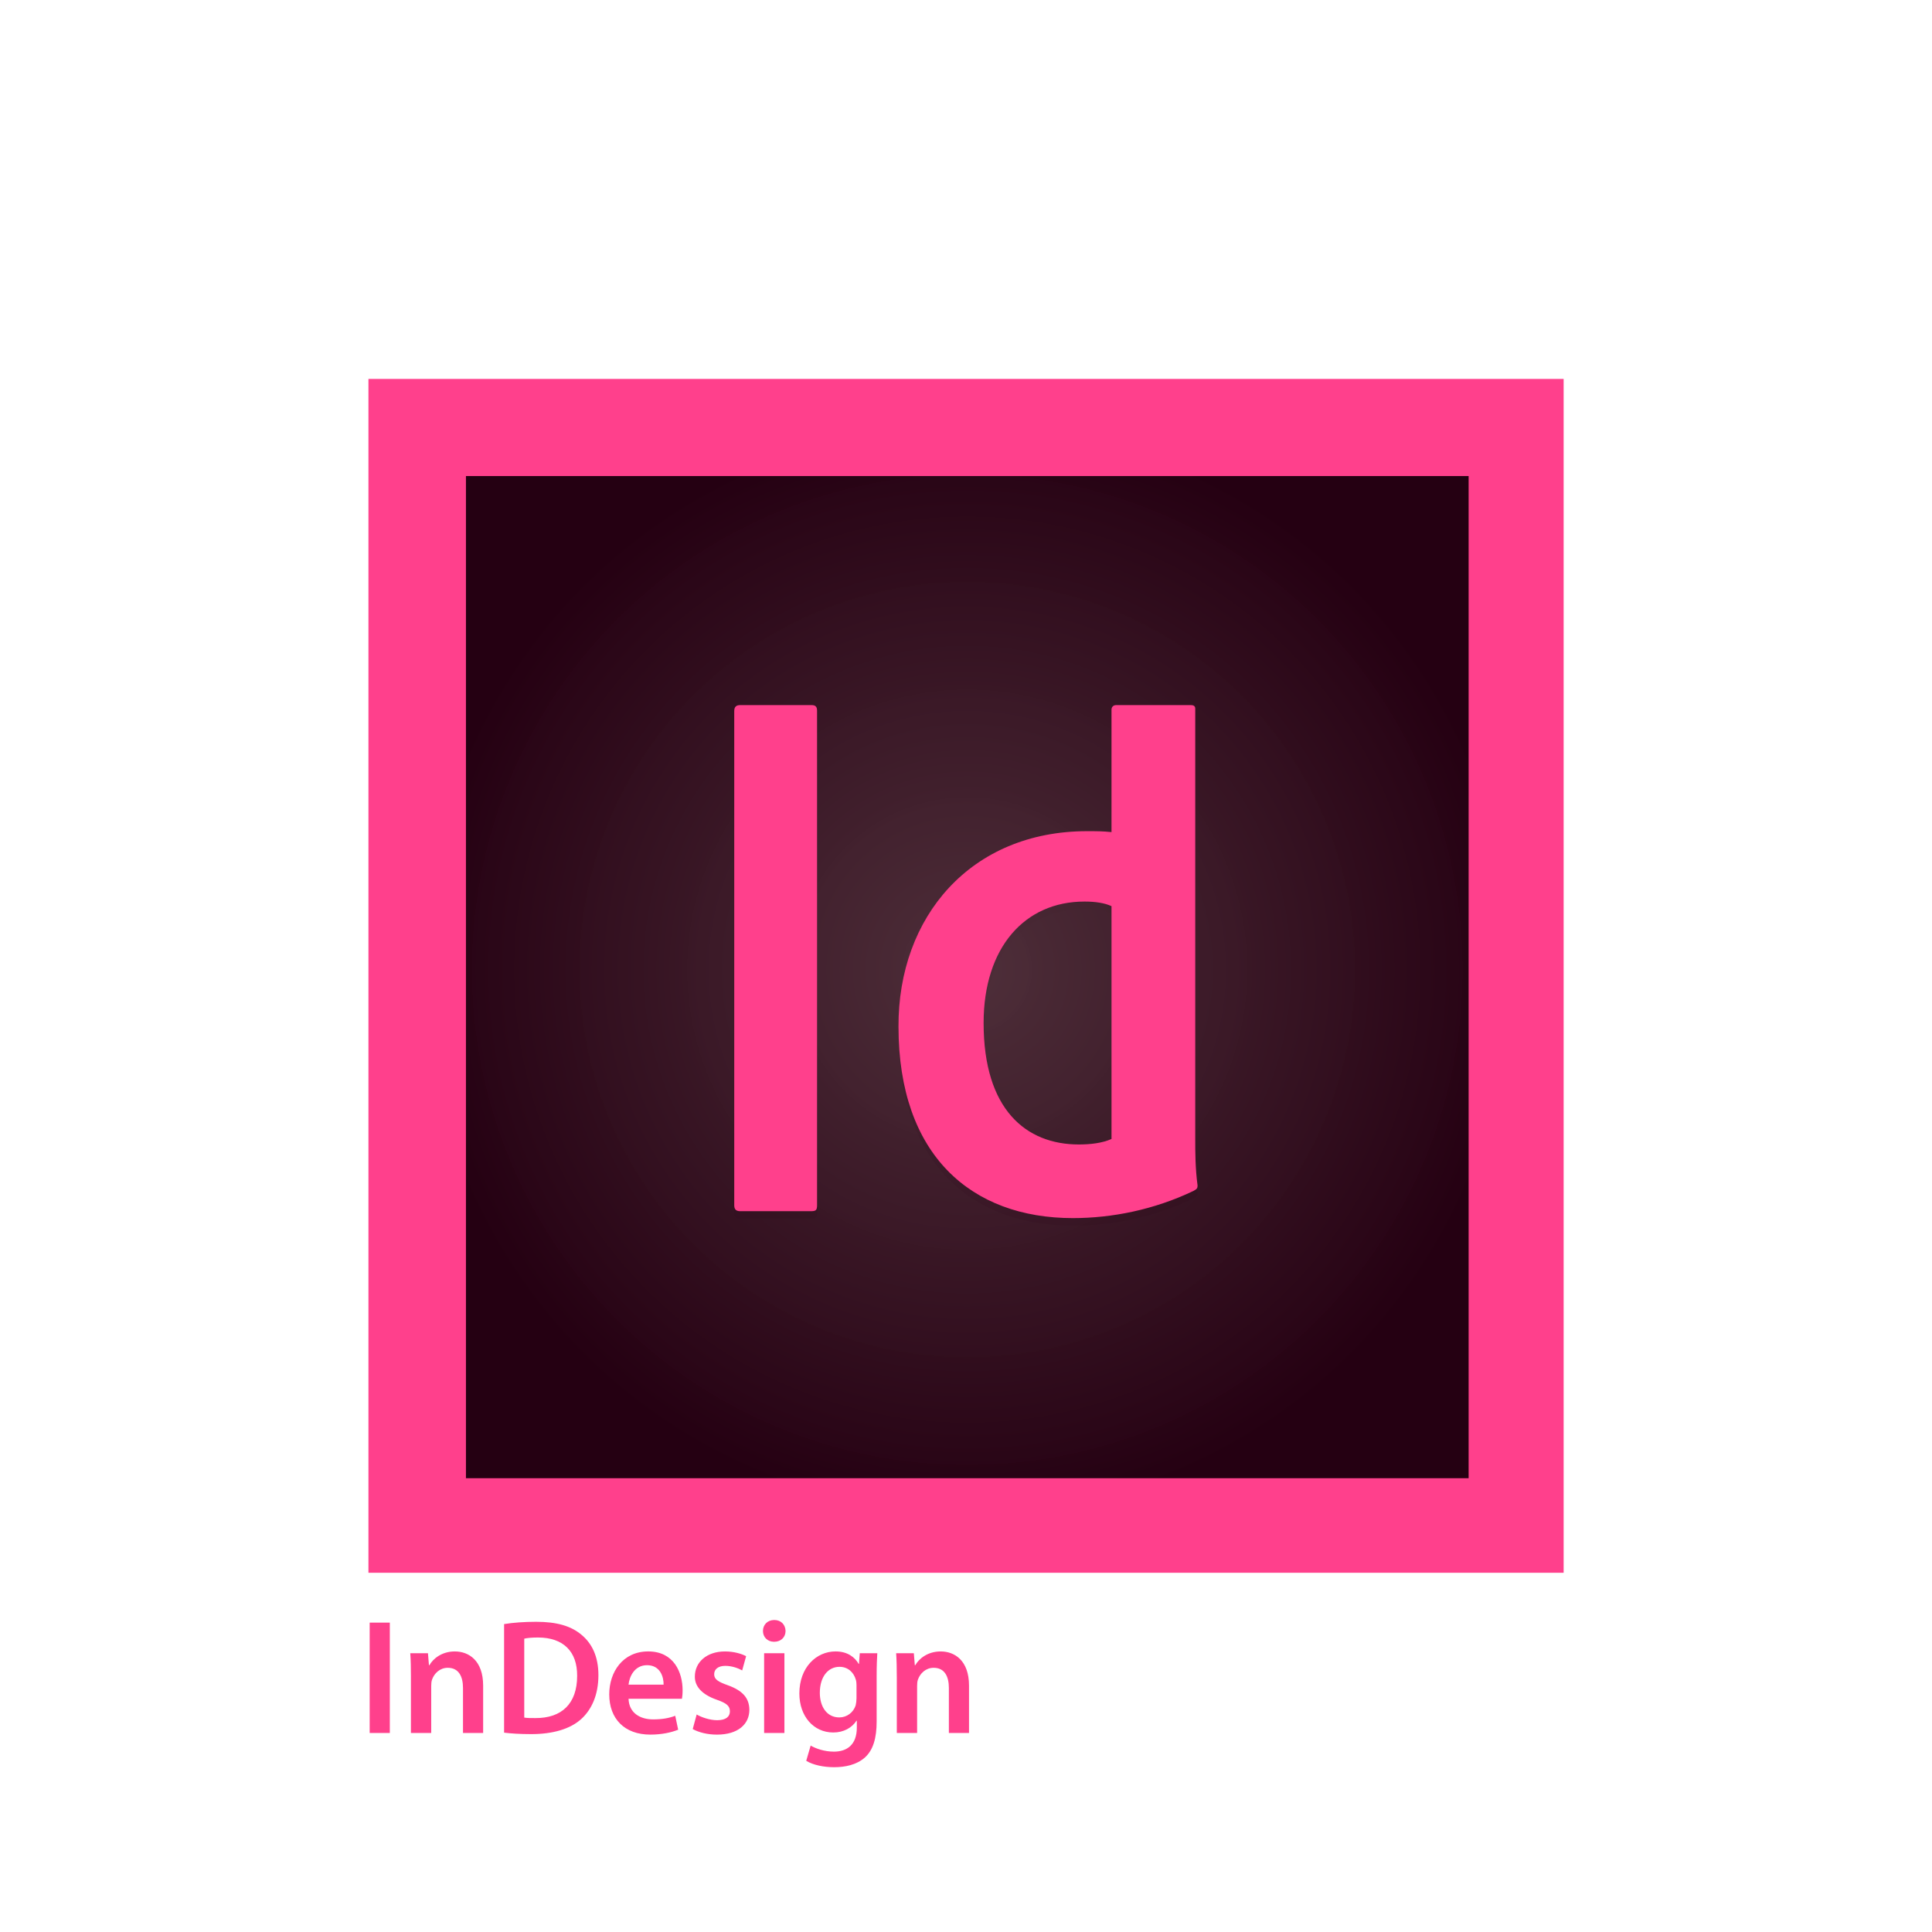 <svg xmlns="http://www.w3.org/2000/svg" viewBox="-169 292.89 256 256" enable-background="new -169 292.89 256 256"><filter id="b" filterUnits="objectBoundingBox"><feGaussianBlur result="blur" in="SourceAlpha" stdDeviation="1.33"/><feOffset result="offsetBlurredAlpha" in="blur" dy="1.33"/><feMerge><feMergeNode in="offsetBlurredAlpha"/><feMergeNode in="SourceGraphic"/></feMerge></filter><radialGradient id="a" cx="128.765" cy="1299.16" r="72.773" gradientTransform="translate(-169.6 -877.79)" gradientUnits="userSpaceOnUse"><stop offset="0" style="stop-color:#4B2B36;stop-opacity:0.98"/><stop offset="1" style="stop-color:#250012"/></radialGradient><path fill="url(#a)" d="M-113.89 348.88H32.22v144.98h-146.11z"/><path fill="#FF408C" filter="url(#b)" d="M-120.18 341.77v158.19H38.19V341.77h-158.37zM25.59 487.43h-132.85V354.64H25.6v132.79h-.01z"/><radialGradient id="c" cx="-30.133" cy="421.307" r="27.818" gradientUnits="userSpaceOnUse"><stop offset="0" style="stop-color:#4B2B36;stop-opacity:0.98"/><stop offset="1" style="stop-color:#250012"/></radialGradient><path opacity=".1" fill="url(#c)" d="M-26.84 455.294c5.182 0 10.73-1.097 15.972-3.597.427-.244.55-.305.55-.732-.306-2.316-.306-4.45-.306-6.157v-57c0-.305-.122-.488-.61-.488h-9.876c-.305 0-.61.183-.61.61v16.216c-1.218-.122-1.95-.122-3.23-.122-15.423 0-25.055 11.34-24.995 25.91 0 17.008 9.632 25.36 23.105 25.36zm1.524-41.943c1.463 0 2.682.184 3.597.61v30.848c-1.218.55-2.803.73-4.327.73-7.01 0-12.62-4.632-12.62-16.093 0-10.058 5.487-16.094 13.35-16.094z"/><radialGradient id="d" cx="-66.222" cy="420.85" r="24.024" gradientUnits="userSpaceOnUse"><stop offset="0" style="stop-color:#4B2B36;stop-opacity:0.98"/><stop offset="1" style="stop-color:#250012"/></radialGradient><path opacity=".1" fill="url(#d)" d="M-70.916 454.38h9.388c.67 0 .793-.184.793-.793v-65.535c0-.55-.244-.732-.732-.732h-9.45c-.487 0-.792.183-.792.793v65.474c0 .487.184.792.794.792z"/><g fill="#FF408C"><path d="M-117.346 507.895v14.624h-2.67v-14.625h2.67zM-114.55 515.098c0-1.215-.02-2.234-.086-3.146h2.343l.13 1.584h.065c.456-.824 1.606-1.822 3.363-1.822 1.844 0 3.754 1.193 3.754 4.535v6.27h-2.67v-5.967c0-1.52-.564-2.67-2.018-2.67-1.063 0-1.8.76-2.083 1.564-.087.238-.11.563-.11.867v6.206h-2.69v-7.422zM-102.204 508.09c1.172-.194 2.67-.304 4.253-.304 2.733 0 4.62.564 5.966 1.693 1.41 1.148 2.278 2.885 2.278 5.38 0 2.604-.89 4.557-2.278 5.814-1.454 1.324-3.775 1.997-6.618 1.997-1.563 0-2.734-.086-3.602-.194V508.09zm2.67 12.39c.368.064.932.064 1.475.064 3.473.02 5.534-1.888 5.534-5.598.022-3.233-1.844-5.078-5.186-5.078-.846 0-1.454.065-1.823.152v10.46zM-85.714 517.984c.065 1.91 1.562 2.734 3.255 2.734 1.238 0 2.127-.174 2.93-.478l.39 1.845c-.91.368-2.17.65-3.688.65-3.428 0-5.446-2.104-5.446-5.338 0-2.93 1.78-5.685 5.164-5.685 3.43 0 4.557 2.82 4.557 5.143 0 .5-.043.89-.086 1.128h-7.074zm4.643-1.866c.02-.976-.414-2.582-2.193-2.582-1.65 0-2.343 1.498-2.452 2.582h4.644zM-76.688 520.067c.607.37 1.758.76 2.712.76 1.172 0 1.692-.478 1.692-1.172 0-.716-.434-1.085-1.736-1.54-2.062-.717-2.93-1.845-2.908-3.08 0-1.867 1.54-3.32 3.993-3.32 1.172 0 2.19.303 2.8.628l-.522 1.888c-.456-.26-1.302-.606-2.235-.606-.955 0-1.476.456-1.476 1.106 0 .673.5 1 1.844 1.476 1.91.694 2.8 1.67 2.82 3.233 0 1.908-1.496 3.297-4.295 3.297-1.28 0-2.43-.304-3.21-.737l.522-1.933zM-64.91 509.002c0 .803-.585 1.432-1.518 1.432-.89 0-1.476-.63-1.476-1.432 0-.825.607-1.454 1.497-1.454.912 0 1.476.63 1.498 1.454zm-2.84 13.517V511.95h2.69v10.567h-2.69zM-52.753 511.952c-.044.717-.087 1.584-.087 3.038v5.988c0 2.214-.456 3.798-1.563 4.796-1.106.977-2.625 1.28-4.08 1.28-1.345 0-2.776-.282-3.687-.847l.586-2.018c.673.39 1.8.802 3.08.802 1.736 0 3.038-.91 3.038-3.19v-.91h-.043c-.606.933-1.69 1.562-3.08 1.562-2.626 0-4.492-2.17-4.492-5.164 0-3.472 2.256-5.576 4.795-5.576 1.605 0 2.56.78 3.06 1.65h.043l.108-1.412h2.323zm-2.756 4.23c0-.237-.02-.498-.086-.715-.282-.977-1.04-1.714-2.17-1.714-1.497 0-2.604 1.302-2.604 3.45 0 1.8.91 3.254 2.582 3.254.998 0 1.866-.65 2.17-1.605.065-.282.108-.65.108-.955v-1.714zM-50.17 515.098c0-1.215-.02-2.234-.085-3.146h2.343l.13 1.584h.065c.456-.824 1.605-1.822 3.363-1.822 1.845 0 3.754 1.193 3.754 4.535v6.27h-2.67v-5.967c0-1.52-.563-2.67-2.017-2.67-1.063 0-1.8.76-2.083 1.564-.087.238-.108.563-.108.867v6.206h-2.69v-7.422z"/></g><path fill="#FF408C" d="M-26.84 454.294c5.182 0 10.73-1.097 15.972-3.597.427-.244.55-.305.55-.732-.306-2.316-.306-4.45-.306-6.157v-57c0-.305-.122-.488-.61-.488h-9.876c-.305 0-.61.183-.61.61v16.216c-1.218-.122-1.95-.122-3.23-.122-15.423 0-25.055 11.34-24.995 25.91 0 17.008 9.632 25.36 23.105 25.36zm1.524-41.943c1.463 0 2.682.184 3.597.61v30.848c-1.218.55-2.803.73-4.327.73-7.01 0-12.62-4.632-12.62-16.093 0-10.058 5.487-16.094 13.35-16.094zM-70.916 453.38h9.388c.67 0 .793-.184.793-.793v-65.535c0-.55-.244-.732-.732-.732h-9.45c-.487 0-.792.183-.792.793v65.474c0 .487.184.792.794.792z"/></svg>
